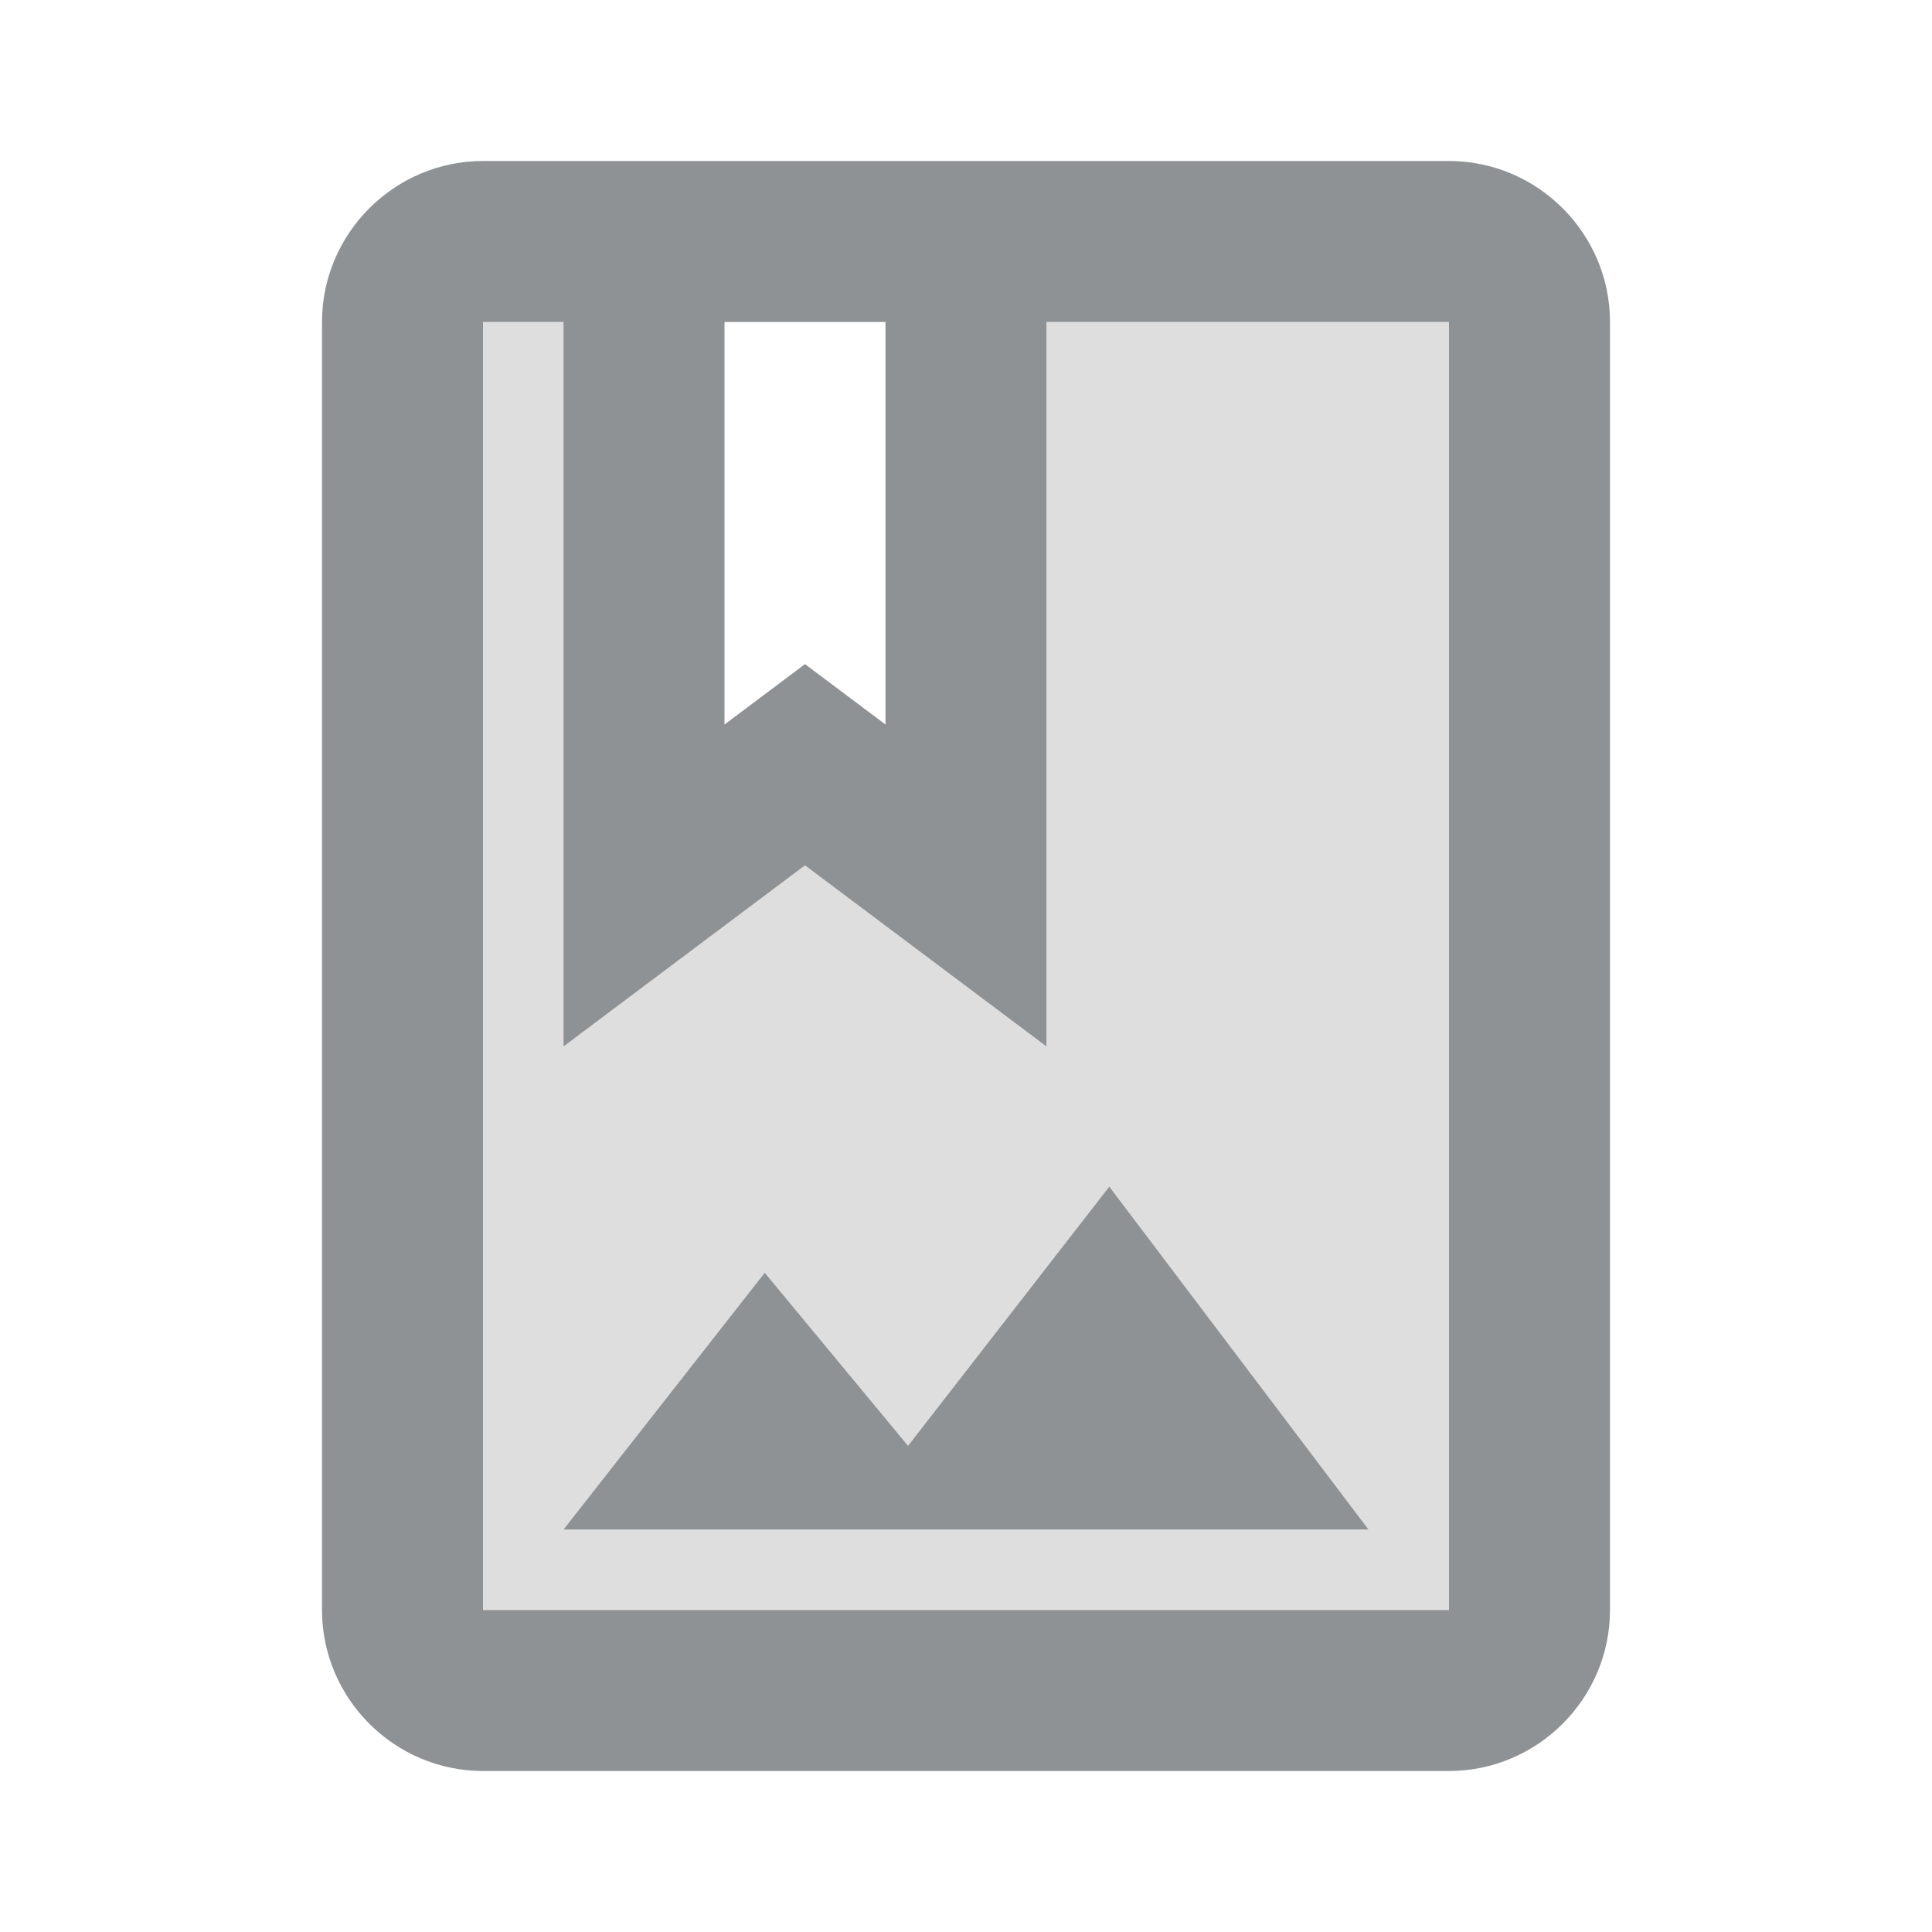 <svg width="24" height="24" viewBox="0 0 24 24" fill="none" xmlns="http://www.w3.org/2000/svg">
<path opacity="0.3" d="M13 13L10 10.75L7 13V4H6V20H18V4H13V13ZM17 19H7L9.5 15.81L11.28 17.96L13.78 14.74L17 19Z" fill="#8F9294"/>
<path d="M18 2H6C4.9 2 4 2.9 4 4V20C4 21.1 4.9 22 6 22H18C19.1 22 20 21.1 20 20V4C20 2.9 19.1 2 18 2ZM9 4H11V9L10 8.25L9 9V4ZM18 20H6V4H7V13L10 10.75L13 13V4H18V20ZM9.5 15.81L7 19H17L13.78 14.74L11.28 17.96L9.5 15.81Z" fill="#8F9294"/>
</svg>
